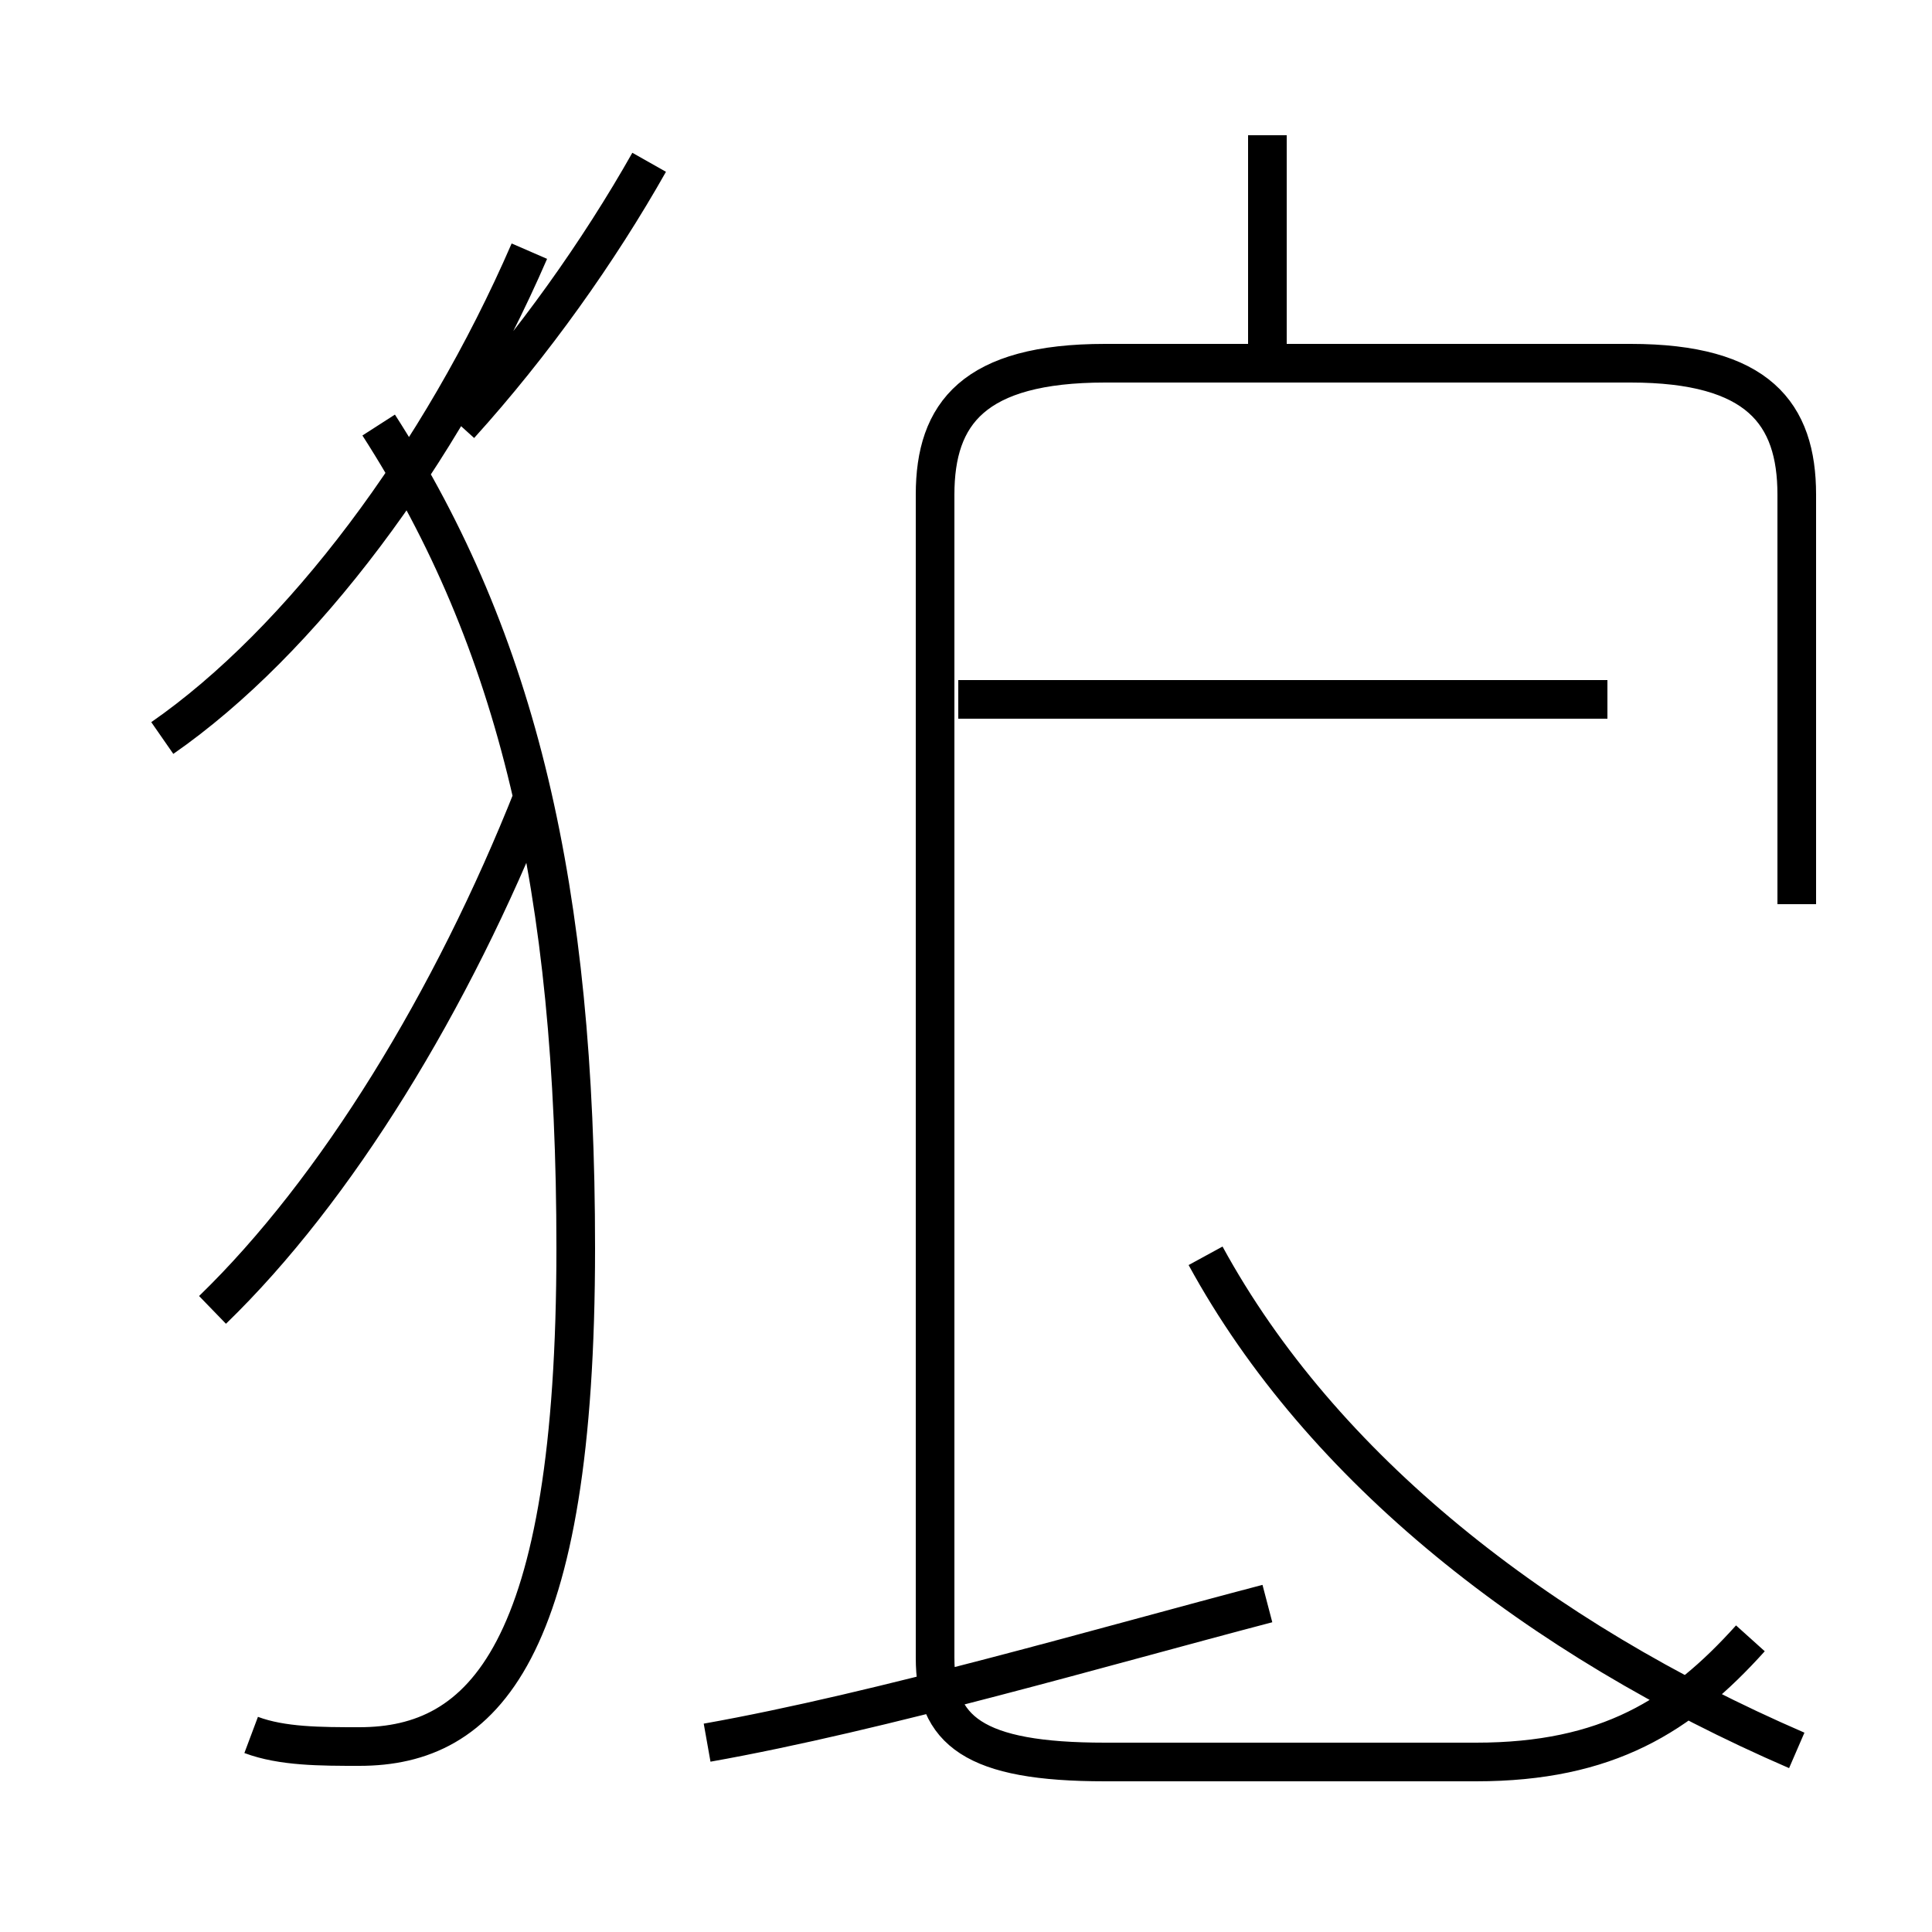 <?xml version='1.0' encoding='utf8'?>
<svg viewBox="0.0 -44.0 50.0 50.0" version="1.1" xmlns="http://www.w3.org/2000/svg">
<rect x="0.0" y="-44.0" width="50.0" height="50.0" fill="#808080" stroke="none"/>
<rect x="-1000" y="-1000" width="2000" height="2000" stroke="white" fill="white"/>
<g style="fill:none; stroke:#000000;  stroke-width:1">
<path d="M 46.5 -1.3 C 39.8 1.6 34.2 6.0 31.2 11.5 M 18.3 -1.1 C 22.8 -0.3 28.6 1.4 32.8 2.5 M 46.5 20.6 L 46.5 31.2 C 46.5 33.3 45.5 34.6 42.2 34.6 L 28.6 34.6 C 25.2 34.6 24.2 33.3 24.2 31.2 L 24.2 1.1 C 24.2 -0.8 25.2 -1.6 28.6 -1.6 L 38.2 -1.6 C 41.6 -1.6 43.5 -0.4 45.3 1.6 M 32.8 34.9 L 32.8 40.5 M 41.6 25.9 L 24.8 25.9 M 5.5 10.1 C 8.7 13.2 11.7 18.1 13.8 23.4 M 4.2 24.9 C 7.8 27.4 11.4 32.2 13.7 37.5 M 6.5 -0.9 C 7.3 -1.2 8.3 -1.2 9.3 -1.2 C 12.5 -1.2 14.9 1.2 14.9 11.7 C 14.9 21.0 13.4 27.4 9.8 33.0 M 16.8 39.8 C 15.5 37.5 13.8 35.1 11.9 33.0 " transform="scale(1, -1)" />
</g>
</svg>